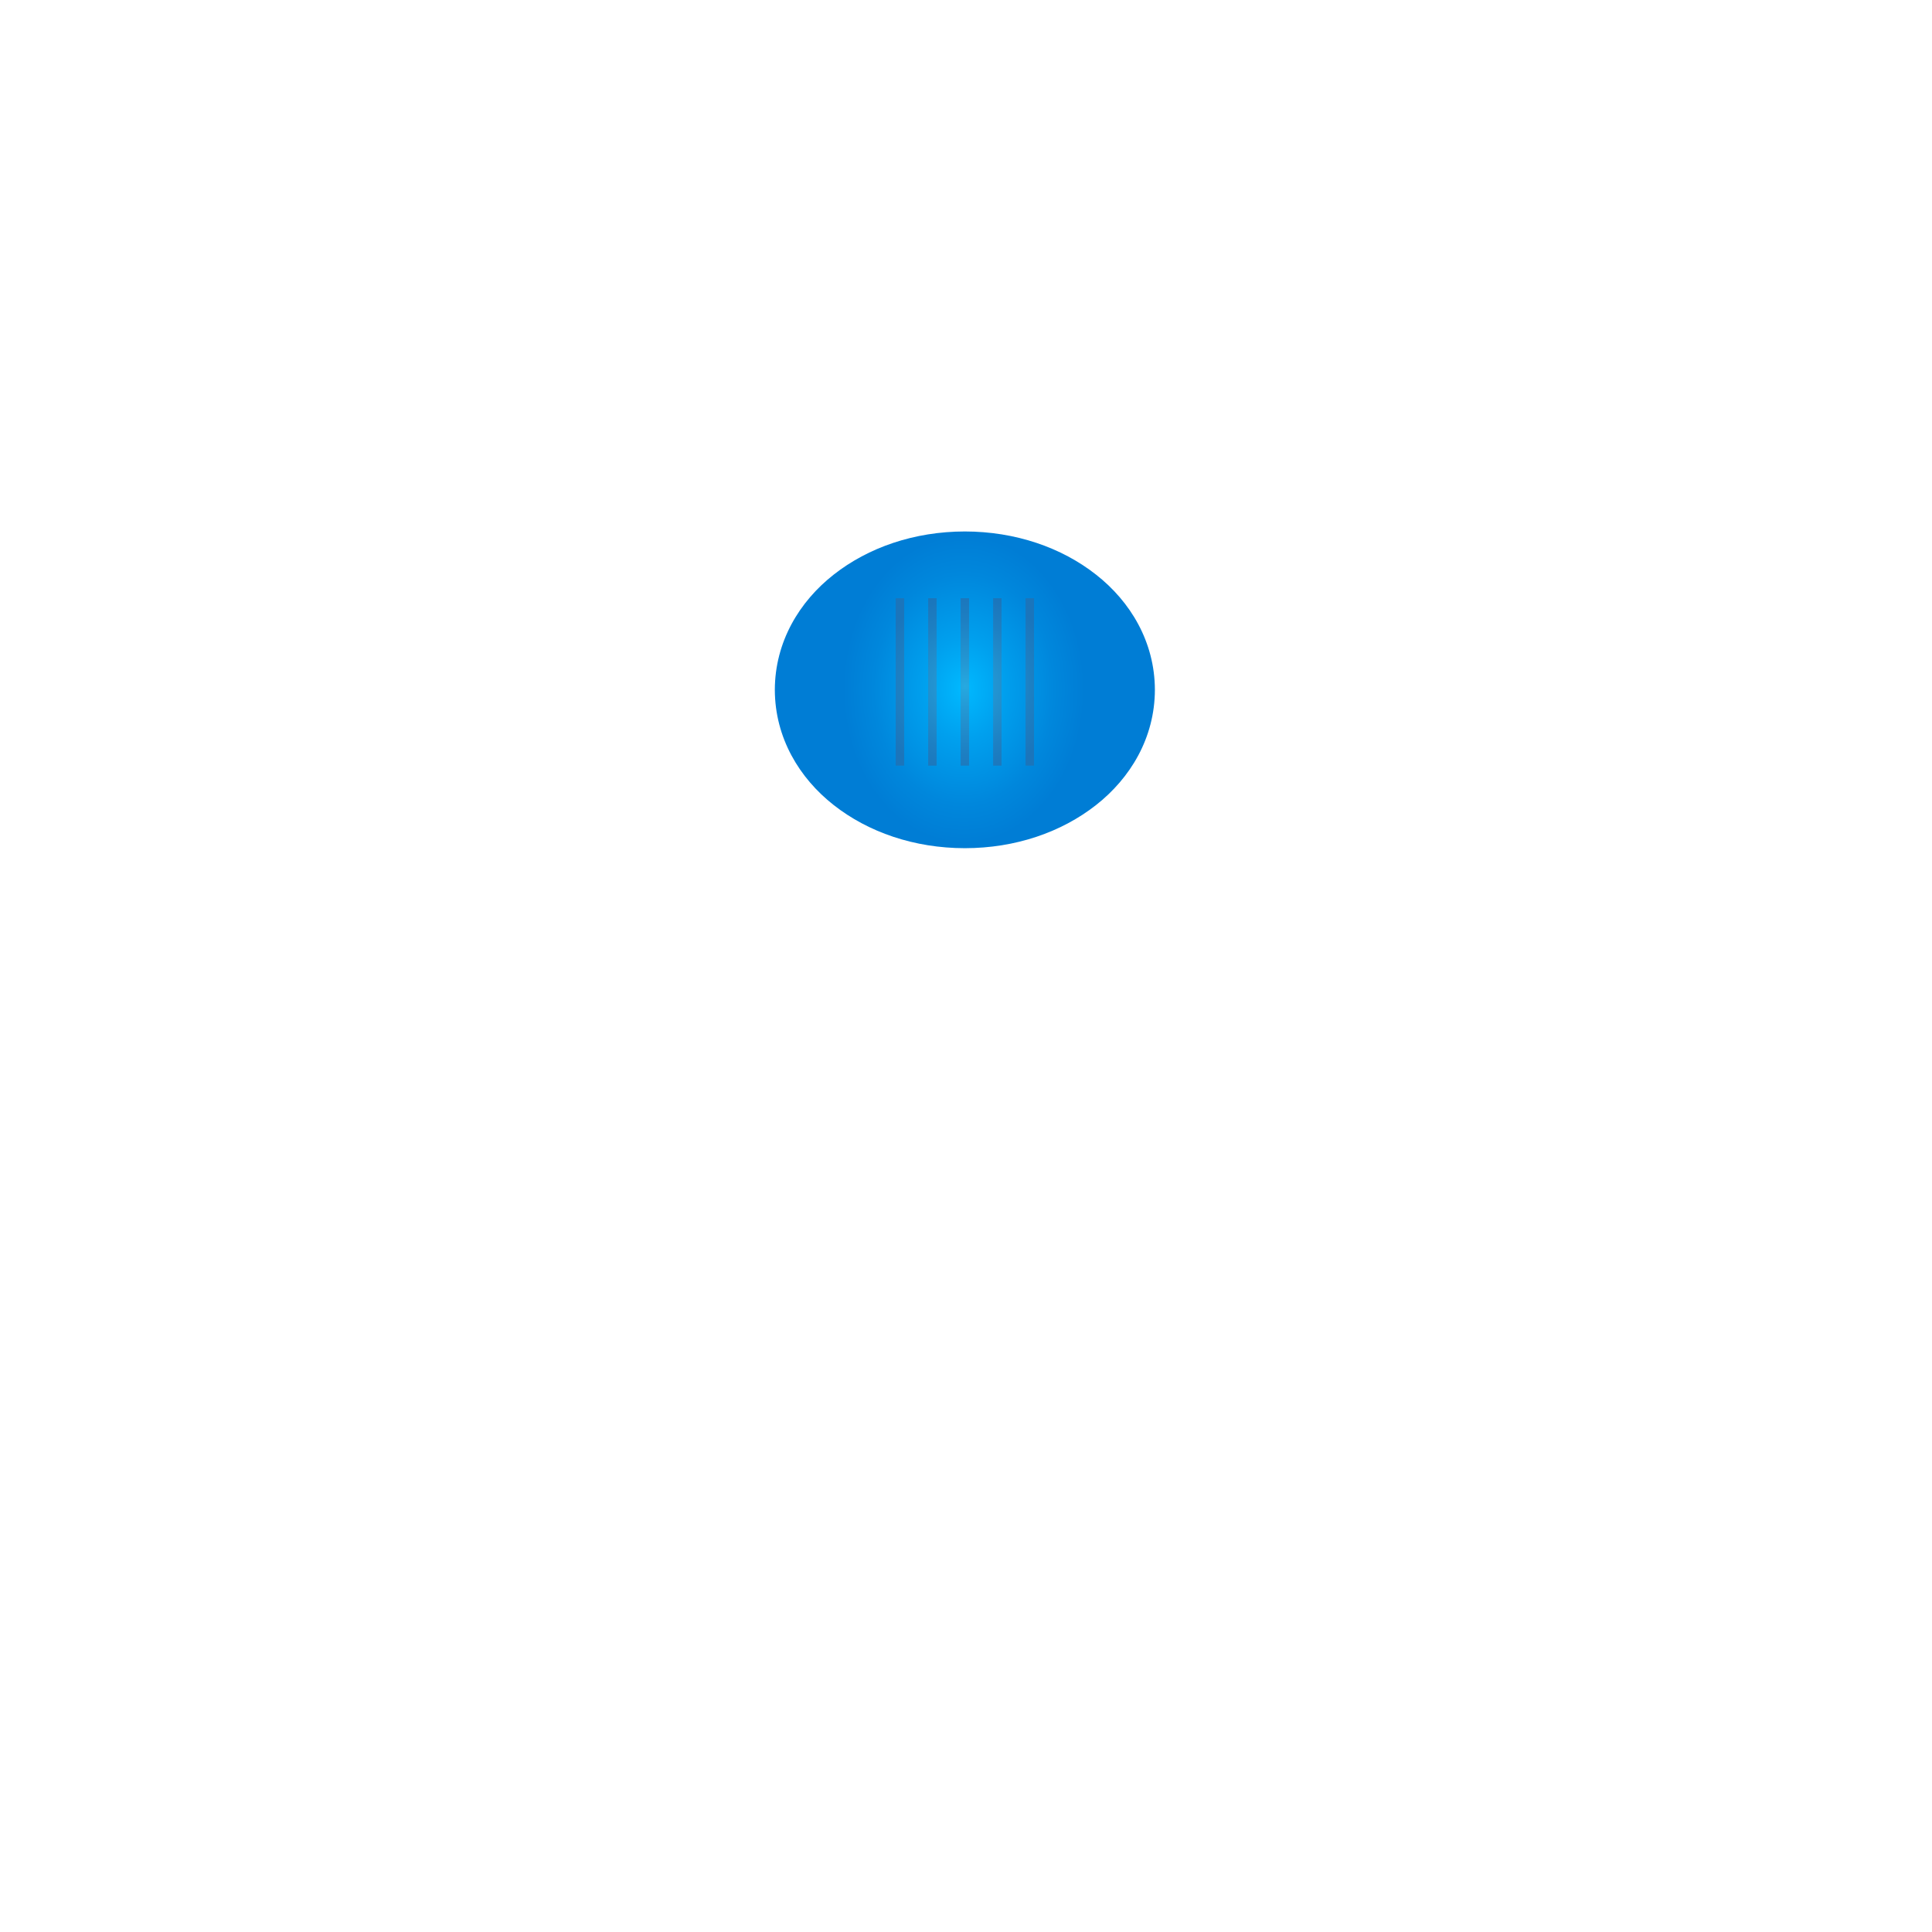 <?xml version="1.0" encoding="utf-8"?>
<!-- Generator: Adobe Illustrator 13.0.2, SVG Export Plug-In . SVG Version: 6.00 Build 14948)  -->
<!DOCTYPE svg PUBLIC "-//W3C//DTD SVG 1.1//EN" "http://www.w3.org/Graphics/SVG/1.1/DTD/svg11.dtd">
<svg version="1.1" id="Layer_1" xmlns="http://www.w3.org/2000/svg" xmlns:xlink="http://www.w3.org/1999/xlink" x="0px" y="0px"
	 width="305px" height="305px" viewBox="0 0 305 305" enable-background="new 0 0 305 305" xml:space="preserve">
<g>
	<rect fill="none" width="305" height="305"/>
	<g>
		<g>
			
				<radialGradient id="SVGID_1_" cx="919.367" cy="344.218" r="28.141" gradientTransform="matrix(0.9 0 0 1.149 -675.295 -286.709)" gradientUnits="userSpaceOnUse">
				<stop  offset="0" style="stop-color:#00B9FF"/>
				<stop  offset="0.246" style="stop-color:#00A0EE"/>
				<stop  offset="0.563" style="stop-color:#0087DC"/>
				<stop  offset="0.753" style="stop-color:#007DD5"/>
			</radialGradient>
			<path fill="url(#SVGID_1_)" d="M131.613,127.092c-5.421-4.252-9.273-10.607-9.293-18.191l0,0
				c0.02-7.58,3.872-13.938,9.293-18.186l0,0c5.464-4.295,12.725-6.807,20.707-6.814l0,0c7.984,0.008,15.246,2.52,20.708,6.814l0,0
				c5.422,4.248,9.273,10.605,9.291,18.186l0,0c-0.018,7.584-3.869,13.939-9.291,18.191l0,0c-5.463,4.293-12.725,6.805-20.708,6.809
				l0,0C144.338,133.896,137.077,131.385,131.613,127.092L131.613,127.092z"/>
			<g>
				<radialGradient id="SVGID_2_" cx="152.392" cy="108.341" r="19.564" gradientUnits="userSpaceOnUse">
					<stop  offset="0" style="stop-color:#26A9E0"/>
					<stop  offset="0.188" style="stop-color:#2398D4"/>
					<stop  offset="0.541" style="stop-color:#1D7FC2"/>
					<stop  offset="0.753" style="stop-color:#1B75BB"/>
				</radialGradient>
				<polygon fill="url(#SVGID_2_)" points="141.404,120.869 141.404,94.438 142.739,94.438 142.739,120.869 141.404,120.869 				"/>
				<radialGradient id="SVGID_3_" cx="152.392" cy="108.341" r="19.564" gradientUnits="userSpaceOnUse">
					<stop  offset="0" style="stop-color:#26A9E0"/>
					<stop  offset="0.188" style="stop-color:#2398D4"/>
					<stop  offset="0.541" style="stop-color:#1D7FC2"/>
					<stop  offset="0.753" style="stop-color:#1B75BB"/>
				</radialGradient>
				<polygon fill="url(#SVGID_3_)" points="146.528,120.869 146.528,94.438 147.862,94.438 147.862,120.869 146.528,120.869 				"/>
				<radialGradient id="SVGID_4_" cx="152.393" cy="108.341" r="19.563" gradientUnits="userSpaceOnUse">
					<stop  offset="0" style="stop-color:#26A9E0"/>
					<stop  offset="0.188" style="stop-color:#2398D4"/>
					<stop  offset="0.541" style="stop-color:#1D7FC2"/>
					<stop  offset="0.753" style="stop-color:#1B75BB"/>
				</radialGradient>
				<polygon fill="url(#SVGID_4_)" points="156.78,120.869 156.78,94.438 158.111,94.438 158.111,120.869 156.78,120.869 				"/>
				<radialGradient id="SVGID_5_" cx="152.392" cy="108.341" r="19.564" gradientUnits="userSpaceOnUse">
					<stop  offset="0" style="stop-color:#26A9E0"/>
					<stop  offset="0.188" style="stop-color:#2398D4"/>
					<stop  offset="0.541" style="stop-color:#1D7FC2"/>
					<stop  offset="0.753" style="stop-color:#1B75BB"/>
				</radialGradient>
				<polygon fill="url(#SVGID_5_)" points="161.902,120.869 161.902,94.438 163.238,94.438 163.238,120.869 161.902,120.869 				"/>
				<radialGradient id="SVGID_6_" cx="152.392" cy="108.341" r="19.564" gradientUnits="userSpaceOnUse">
					<stop  offset="0" style="stop-color:#26A9E0"/>
					<stop  offset="0.188" style="stop-color:#2398D4"/>
					<stop  offset="0.541" style="stop-color:#1D7FC2"/>
					<stop  offset="0.753" style="stop-color:#1B75BB"/>
				</radialGradient>
				<polygon fill="url(#SVGID_6_)" points="151.652,120.869 151.652,94.438 152.986,94.438 152.986,120.869 151.652,120.869 				"/>
			</g>
		</g>
	</g>
</g>
</svg>
